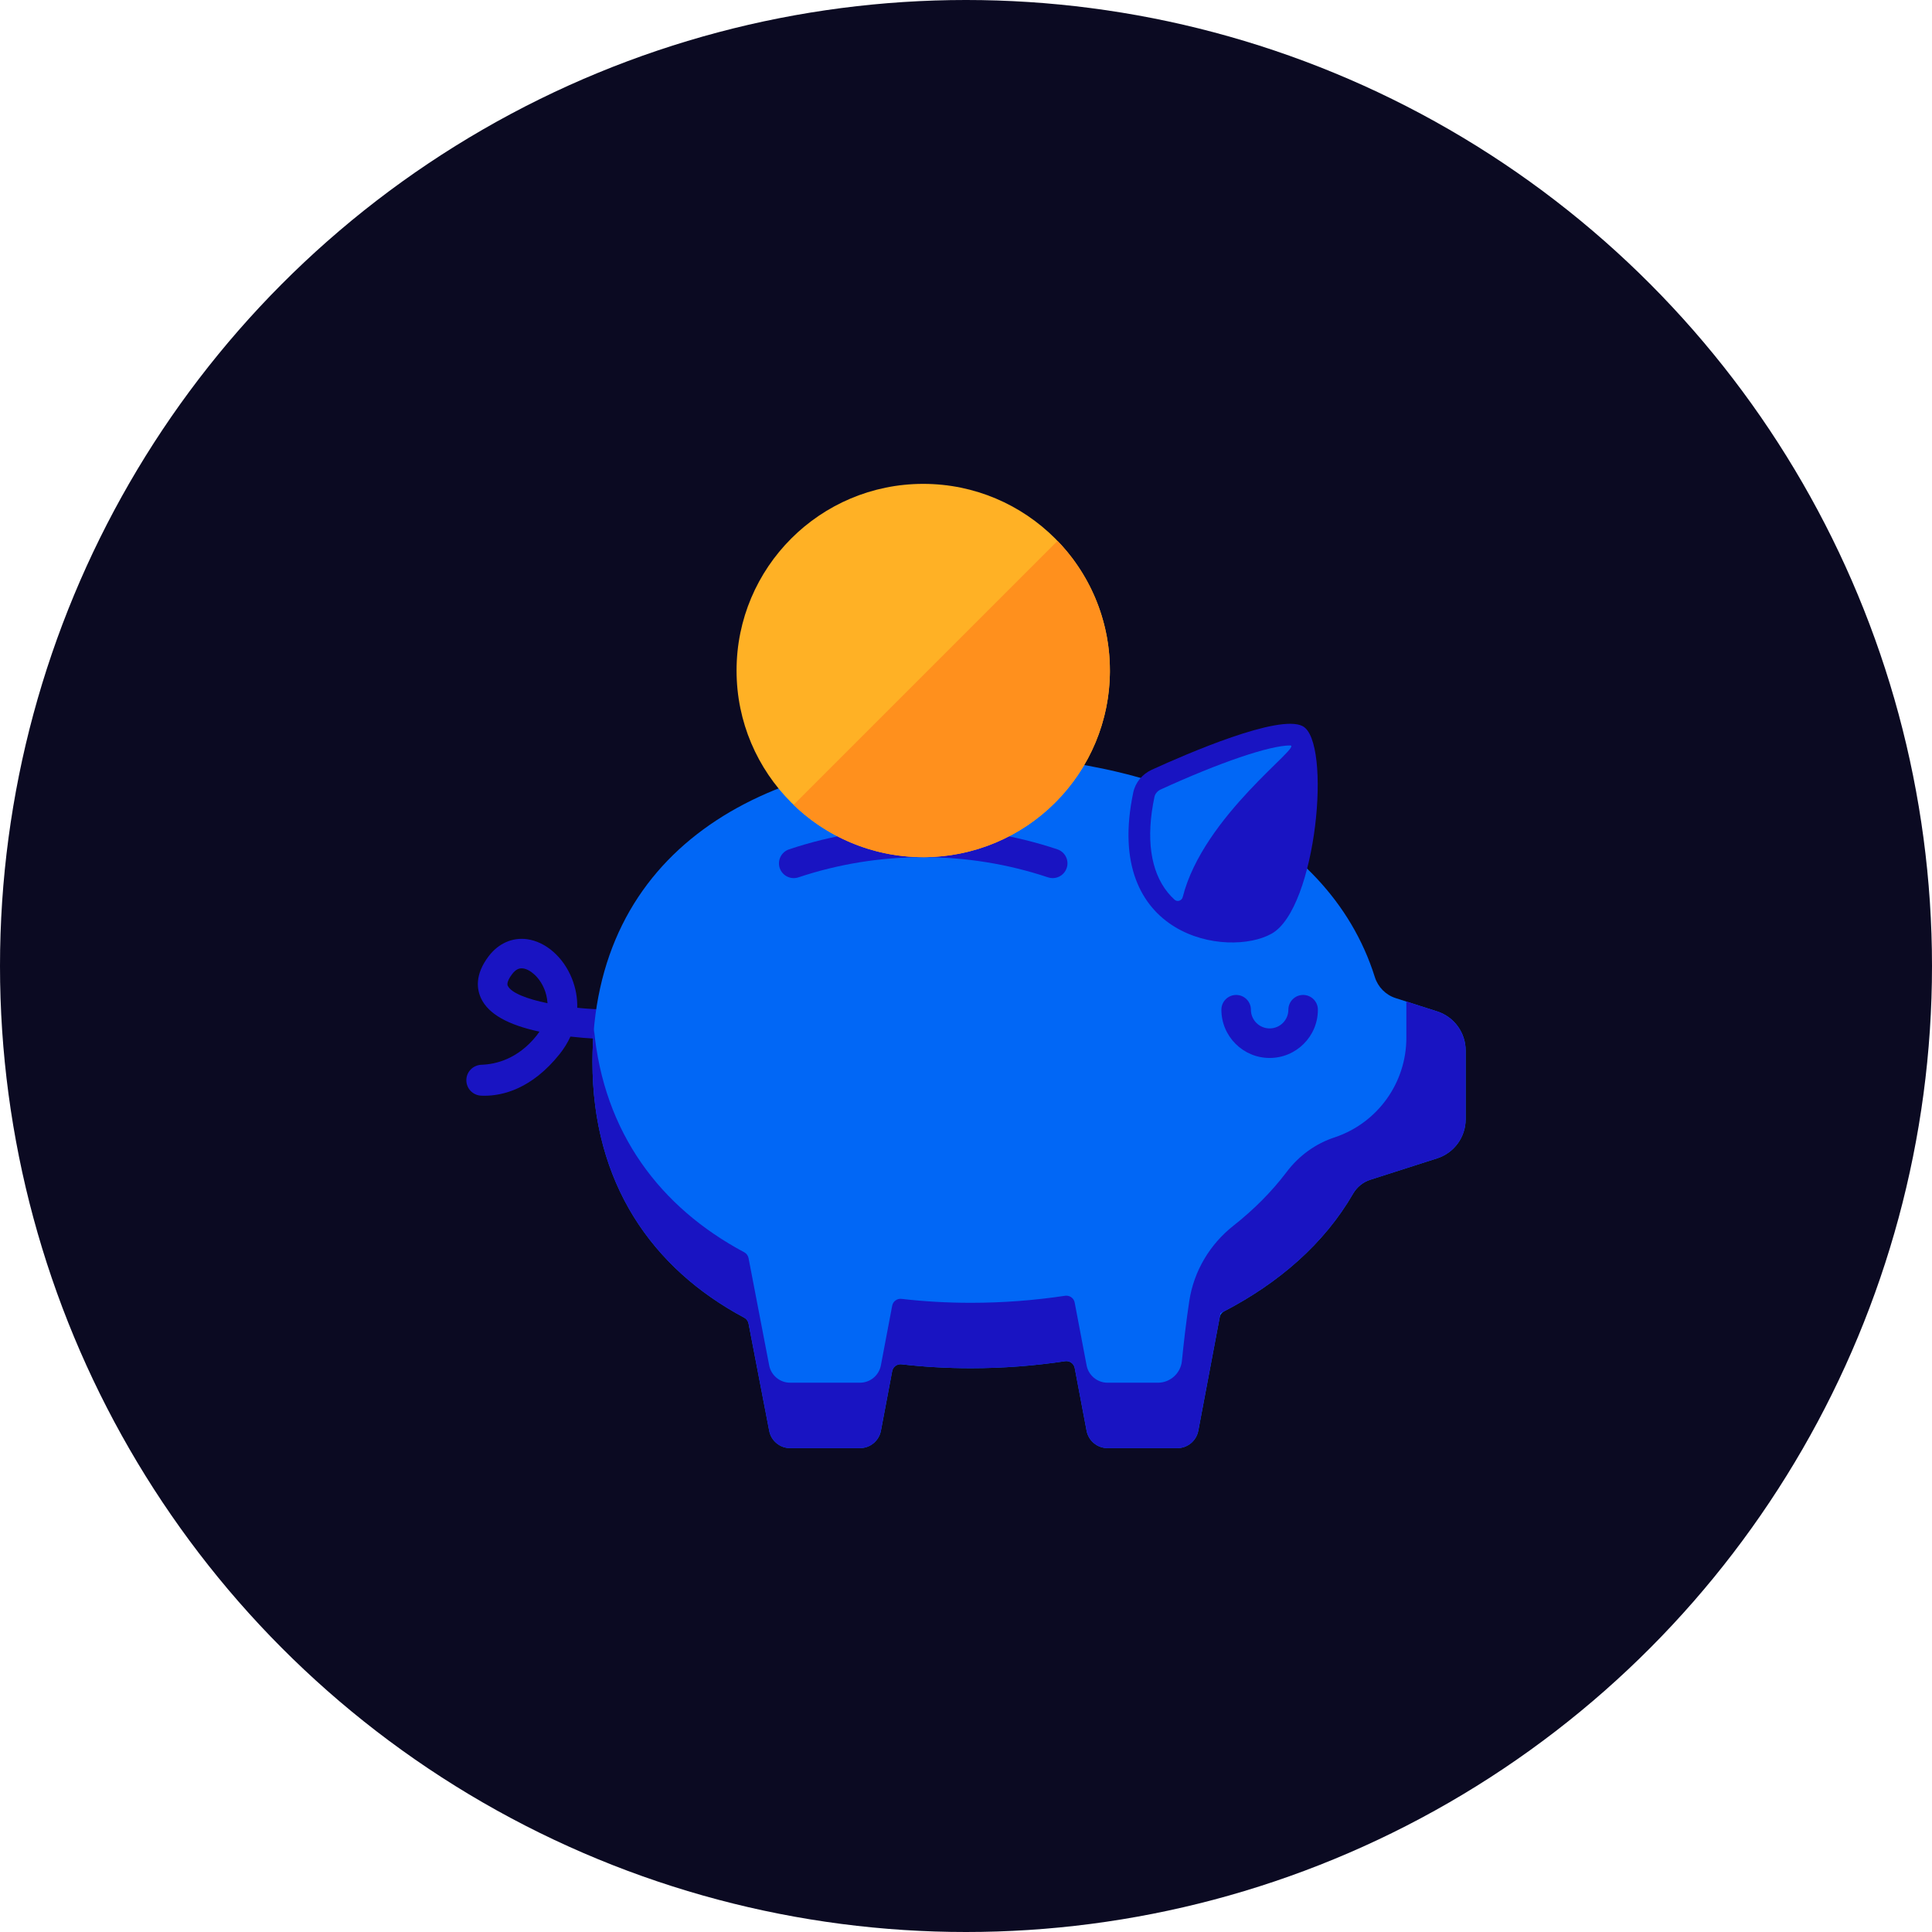 <svg width="58" height="58" viewBox="0 0 58 58" fill="none" 
  xmlns="http://www.w3.org/2000/svg">
  <circle cx="29" cy="29" r="29" fill="#0B0A22"/>
  <g clip-path="url(#clip0)">
    <path d="M14.544 32.895C14.51 32.895 14.476 32.894 14.444 32.893C14.196 32.881 14 32.679 14 32.43V32.428C14 32.176 14.202 31.974 14.454 31.965C14.884 31.951 15.546 31.794 16.109 31.089C16.14 31.05 16.169 31.01 16.195 30.971C15.243 30.767 14.67 30.441 14.447 29.982C14.315 29.709 14.246 29.267 14.668 28.709C14.96 28.323 15.38 28.136 15.821 28.195C16.381 28.27 16.91 28.731 17.167 29.37C17.283 29.66 17.337 29.958 17.329 30.254C17.596 30.282 17.867 30.299 18.13 30.305C18.372 30.31 18.579 30.5 18.582 30.742C18.585 30.994 18.381 31.195 18.13 31.191C18.107 31.191 17.679 31.182 17.125 31.119C17.042 31.3 16.934 31.476 16.802 31.642C15.962 32.694 15.088 32.895 14.544 32.895ZM15.659 29.07C15.584 29.07 15.484 29.099 15.375 29.243C15.306 29.334 15.198 29.5 15.244 29.595C15.347 29.808 15.824 29.991 16.437 30.118C16.426 29.936 16.38 29.789 16.344 29.701C16.193 29.325 15.908 29.101 15.704 29.073C15.691 29.072 15.675 29.07 15.659 29.07Z" fill="#1914C2"/>
    <path d="M43.145 30.363L41.898 29.964C41.6 29.868 41.368 29.633 41.274 29.334C39.839 24.771 34.511 22.675 29.147 22.675C22.872 22.675 17.786 25.543 17.786 31.875C17.786 35.524 19.576 38.081 22.341 39.557C22.409 39.593 22.457 39.658 22.472 39.733L23.092 42.952C23.149 43.255 23.414 43.474 23.723 43.474H25.815C26.123 43.474 26.388 43.255 26.446 42.952L26.784 41.162C26.809 41.03 26.932 40.941 27.066 40.957C27.741 41.035 28.436 41.075 29.147 41.075C30.098 41.075 31.047 41.004 31.973 40.864C32.11 40.844 32.238 40.933 32.264 41.069L32.62 42.952C32.677 43.255 32.942 43.474 33.251 43.474H35.343C35.652 43.474 35.916 43.255 35.974 42.952L36.617 39.544C36.632 39.467 36.681 39.402 36.751 39.366C38.393 38.512 39.752 37.337 40.618 35.839C40.734 35.64 40.916 35.488 41.136 35.417L43.145 34.774C43.654 34.611 44 34.137 44 33.602V31.535C44 31 43.654 30.526 43.145 30.363Z" fill="#0167F6"/>
    <path d="M43.843 30.936C43.789 30.839 43.722 30.749 43.644 30.67C43.642 30.668 43.641 30.666 43.639 30.665C43.504 30.529 43.336 30.424 43.145 30.363L42.22 30.067V31.155C42.22 32.506 41.36 33.706 40.08 34.14C39.498 34.327 38.995 34.695 38.627 35.182C38.175 35.779 37.639 36.315 37.035 36.791C36.322 37.352 35.842 38.155 35.704 39.051C35.606 39.69 35.53 40.372 35.482 40.855C35.445 41.227 35.132 41.51 34.759 41.51H33.251C32.942 41.51 32.677 41.291 32.62 40.987L32.263 39.105C32.238 38.969 32.109 38.88 31.973 38.9C31.047 39.04 30.097 39.111 29.147 39.111C28.436 39.111 27.74 39.071 27.066 38.993C26.932 38.977 26.809 39.066 26.784 39.198L26.445 40.988C26.388 41.291 26.123 41.51 25.814 41.51H23.722C23.414 41.51 23.149 41.291 23.091 40.988L22.472 37.77C22.457 37.694 22.409 37.629 22.341 37.593C19.828 36.251 18.121 34.018 17.83 30.883C17.83 30.883 17.83 30.883 17.83 30.883C17.823 30.96 17.817 31.038 17.811 31.116C17.811 31.117 17.811 31.119 17.811 31.12C17.811 31.128 17.81 31.136 17.81 31.143C17.805 31.214 17.801 31.284 17.798 31.355C17.796 31.385 17.796 31.415 17.794 31.444C17.792 31.498 17.79 31.552 17.789 31.607C17.787 31.696 17.785 31.785 17.785 31.875C17.785 32.331 17.813 32.77 17.868 33.193C17.934 33.709 18.041 34.201 18.184 34.667C18.192 34.692 18.2 34.717 18.208 34.743C18.227 34.805 18.248 34.868 18.27 34.93C18.278 34.955 18.286 34.98 18.295 35.004C18.354 35.17 18.418 35.333 18.486 35.492C18.493 35.508 18.5 35.525 18.508 35.542C18.541 35.619 18.576 35.695 18.612 35.771C18.618 35.783 18.624 35.795 18.63 35.808C18.663 35.877 18.698 35.946 18.733 36.014C18.739 36.026 18.745 36.038 18.751 36.05C18.79 36.123 18.829 36.196 18.87 36.267C18.879 36.283 18.888 36.298 18.897 36.314C19.029 36.543 19.171 36.763 19.323 36.975C19.338 36.996 19.353 37.016 19.368 37.036C19.405 37.086 19.442 37.136 19.481 37.186C19.496 37.205 19.511 37.225 19.526 37.244C19.577 37.31 19.63 37.375 19.683 37.439C19.684 37.44 19.684 37.44 19.685 37.441C19.739 37.505 19.794 37.568 19.849 37.63C19.866 37.649 19.884 37.668 19.901 37.687C19.942 37.732 19.984 37.777 20.027 37.822C20.044 37.84 20.061 37.858 20.079 37.876C20.137 37.936 20.196 37.996 20.257 38.054C20.257 38.054 20.257 38.055 20.257 38.055C20.324 38.12 20.393 38.184 20.462 38.247C20.602 38.373 20.745 38.495 20.893 38.613C21.042 38.73 21.194 38.844 21.351 38.953C21.43 39.007 21.509 39.061 21.59 39.113C21.662 39.16 21.735 39.207 21.81 39.252C21.831 39.265 21.852 39.278 21.874 39.291C21.93 39.325 21.986 39.358 22.043 39.391C22.065 39.404 22.088 39.417 22.11 39.43C22.186 39.473 22.263 39.516 22.341 39.557C22.358 39.566 22.374 39.577 22.388 39.589C22.401 39.6 22.412 39.613 22.422 39.626C22.426 39.63 22.428 39.635 22.431 39.639C22.438 39.649 22.445 39.66 22.45 39.671C22.452 39.676 22.454 39.68 22.456 39.685C22.463 39.7 22.468 39.717 22.472 39.734L23.091 42.952C23.099 42.99 23.109 43.026 23.122 43.061C23.129 43.079 23.136 43.096 23.145 43.113C23.153 43.129 23.161 43.145 23.171 43.161C23.18 43.177 23.19 43.193 23.201 43.207C23.212 43.222 23.223 43.237 23.235 43.251C23.249 43.266 23.263 43.281 23.278 43.295C23.283 43.3 23.288 43.304 23.293 43.309C23.303 43.318 23.314 43.328 23.326 43.337C23.331 43.341 23.337 43.346 23.343 43.35C23.355 43.358 23.367 43.367 23.379 43.374C23.384 43.378 23.39 43.382 23.396 43.385C23.413 43.395 23.432 43.405 23.45 43.414C23.451 43.414 23.451 43.414 23.451 43.414C23.47 43.423 23.489 43.431 23.509 43.438C23.515 43.44 23.522 43.442 23.528 43.444C23.542 43.448 23.556 43.452 23.571 43.456C23.578 43.458 23.585 43.459 23.593 43.461C23.607 43.464 23.622 43.466 23.637 43.468C23.643 43.469 23.65 43.47 23.657 43.471C23.678 43.473 23.7 43.474 23.722 43.474C23.722 43.474 23.722 43.474 23.722 43.474H25.814C25.911 43.474 26.003 43.453 26.086 43.414C26.119 43.399 26.151 43.38 26.181 43.36C26.21 43.339 26.239 43.316 26.265 43.29C26.303 43.252 26.338 43.209 26.366 43.161C26.404 43.098 26.431 43.028 26.445 42.952L26.784 41.163V41.162C26.787 41.148 26.791 41.133 26.796 41.12C26.798 41.116 26.8 41.112 26.802 41.108C26.806 41.098 26.811 41.089 26.816 41.08C26.818 41.076 26.82 41.072 26.823 41.069C26.831 41.057 26.839 41.046 26.849 41.035C26.875 41.008 26.908 40.987 26.944 40.973C26.947 40.972 26.951 40.971 26.954 40.969C26.963 40.967 26.971 40.964 26.98 40.962C26.987 40.961 26.994 40.96 27.001 40.959C27.008 40.958 27.014 40.956 27.021 40.956C27.036 40.955 27.05 40.955 27.065 40.957C27.178 40.97 27.291 40.982 27.405 40.993C27.433 40.995 27.462 40.998 27.49 41.001C27.604 41.011 27.718 41.02 27.832 41.029C27.833 41.029 27.833 41.029 27.834 41.029C27.948 41.037 28.064 41.044 28.18 41.05C28.209 41.051 28.238 41.053 28.267 41.054C28.383 41.059 28.499 41.064 28.617 41.067C28.792 41.072 28.969 41.075 29.147 41.075C29.384 41.075 29.622 41.07 29.859 41.062C29.98 41.057 30.102 41.051 30.223 41.045C30.235 41.044 30.247 41.043 30.26 41.042C30.37 41.036 30.48 41.029 30.59 41.02C30.592 41.02 30.595 41.02 30.597 41.02C30.838 41.002 31.078 40.979 31.317 40.951C31.317 40.951 31.318 40.951 31.319 40.951C31.428 40.938 31.537 40.925 31.646 40.911C31.698 40.904 31.751 40.896 31.803 40.889C31.861 40.88 31.919 40.873 31.976 40.864C32.093 40.846 32.203 40.912 32.247 41.017C32.247 41.018 32.248 41.019 32.249 41.02C32.255 41.036 32.26 41.052 32.263 41.069L32.441 42.01L32.62 42.952C32.677 43.255 32.942 43.474 33.25 43.474H35.343C35.343 43.474 35.343 43.474 35.343 43.474C35.365 43.474 35.386 43.473 35.408 43.471C35.415 43.47 35.421 43.469 35.428 43.468C35.443 43.466 35.458 43.464 35.472 43.461C35.48 43.459 35.487 43.458 35.494 43.456C35.509 43.452 35.523 43.448 35.537 43.444C35.543 43.442 35.55 43.44 35.556 43.438C35.575 43.431 35.595 43.423 35.614 43.414C35.614 43.414 35.614 43.414 35.614 43.414C35.633 43.405 35.651 43.395 35.669 43.385C35.675 43.382 35.68 43.378 35.686 43.374C35.698 43.367 35.71 43.358 35.722 43.35C35.728 43.346 35.733 43.341 35.739 43.337C35.751 43.328 35.761 43.318 35.772 43.309C35.777 43.304 35.782 43.3 35.787 43.295C35.802 43.281 35.816 43.266 35.83 43.251C35.835 43.245 35.84 43.238 35.845 43.231C35.862 43.209 35.879 43.186 35.894 43.161C35.913 43.13 35.929 43.096 35.942 43.061C35.956 43.026 35.966 42.99 35.973 42.952L36.114 42.205L36.261 41.429L36.353 40.943L36.617 39.544L36.641 39.419C36.684 39.398 36.701 39.389 36.745 39.367C36.746 39.368 36.747 39.368 36.748 39.367C36.749 39.367 36.75 39.366 36.75 39.366C36.801 39.34 36.85 39.312 36.899 39.286C36.951 39.258 37.004 39.23 37.055 39.202C37.099 39.177 37.143 39.151 37.187 39.126C37.242 39.094 37.298 39.063 37.353 39.03C37.398 39.004 37.442 38.976 37.486 38.948C37.539 38.916 37.592 38.884 37.643 38.851C37.69 38.822 37.735 38.791 37.781 38.761C37.829 38.729 37.878 38.697 37.926 38.665C37.972 38.634 38.016 38.602 38.06 38.57C38.107 38.537 38.155 38.505 38.201 38.471C38.245 38.439 38.286 38.406 38.329 38.374C38.376 38.339 38.423 38.305 38.468 38.269C38.51 38.237 38.55 38.203 38.59 38.17C38.636 38.133 38.682 38.097 38.727 38.06C38.768 38.025 38.807 37.99 38.848 37.955C38.891 37.917 38.934 37.881 38.976 37.843C39.016 37.808 39.053 37.771 39.092 37.735C39.133 37.697 39.176 37.658 39.217 37.619C39.254 37.582 39.29 37.545 39.327 37.508C39.367 37.468 39.408 37.428 39.448 37.387C39.484 37.349 39.519 37.31 39.554 37.272C39.592 37.231 39.632 37.19 39.669 37.147C39.704 37.109 39.736 37.069 39.77 37.03C39.807 36.987 39.845 36.944 39.881 36.9C39.913 36.861 39.944 36.819 39.977 36.779C40.012 36.735 40.048 36.691 40.082 36.646C40.113 36.604 40.143 36.562 40.173 36.519C40.206 36.474 40.24 36.429 40.272 36.383C40.302 36.34 40.33 36.296 40.359 36.253C40.39 36.206 40.422 36.161 40.452 36.114C40.489 36.056 40.523 35.995 40.56 35.937C40.582 35.902 40.602 35.867 40.623 35.831C40.736 35.637 40.914 35.489 41.128 35.42L41.136 35.418H41.136L42.161 35.089L43.145 34.774C43.654 34.611 44 34.138 44 33.603V31.535C44 31.352 43.958 31.177 43.885 31.019C43.872 30.99 43.858 30.963 43.843 30.936Z" fill="#1914C2"/>
    <path d="M34.021 23.792C34.084 23.49 34.293 23.239 34.574 23.11C35.652 22.617 38.4 21.429 39.106 21.799C39.99 22.262 39.527 27.264 38.179 28.027C36.877 28.765 33.1 28.161 34.021 23.792Z" fill="#1914C2"/>
    <path d="M38.116 31.761C37.317 31.761 36.667 31.111 36.667 30.312C36.667 30.067 36.866 29.869 37.11 29.869C37.355 29.869 37.553 30.067 37.553 30.312C37.553 30.622 37.806 30.874 38.116 30.874C38.426 30.874 38.678 30.622 38.678 30.312C38.678 30.067 38.877 29.869 39.121 29.869C39.366 29.869 39.564 30.067 39.564 30.312C39.565 31.111 38.915 31.761 38.116 31.761Z" fill="#1914C2"/>
    <path d="M31.603 26.362C31.556 26.362 31.509 26.354 31.462 26.339C29.046 25.531 26.385 25.531 23.969 26.339C23.737 26.416 23.486 26.291 23.408 26.059C23.331 25.827 23.456 25.576 23.688 25.498C26.285 24.63 29.146 24.63 31.744 25.498C31.976 25.576 32.101 25.827 32.023 26.059C31.961 26.244 31.788 26.362 31.603 26.362Z" fill="#1914C2"/>
    <path d="M27.716 25.733C30.811 25.733 33.32 23.224 33.32 20.13C33.32 17.035 30.811 14.526 27.716 14.526C24.621 14.526 22.112 17.035 22.112 20.13C22.112 23.224 24.621 25.733 27.716 25.733Z" fill="#FFB125"/>
    <path d="M38.731 22.379C38.116 22.379 36.627 22.886 34.844 23.701C34.747 23.746 34.677 23.83 34.657 23.926C34.397 25.159 34.536 26.151 35.058 26.795C35.119 26.87 35.187 26.941 35.259 27.008C35.343 27.085 35.478 27.042 35.506 26.931C36.126 24.478 39.132 22.379 38.731 22.379Z" fill="#0167F6"/>
    <path d="M31.747 16.238L23.824 24.161C26.017 26.28 29.514 26.258 31.679 24.092C33.844 21.927 33.867 18.431 31.747 16.238Z" fill="#FF901D"/>
  </g>
  <defs>
    <clipPath id="clip0">
      <rect width="30" height="30" fill="white" transform="translate(14 14)"/>
    </clipPath>
  </defs>
</svg>
